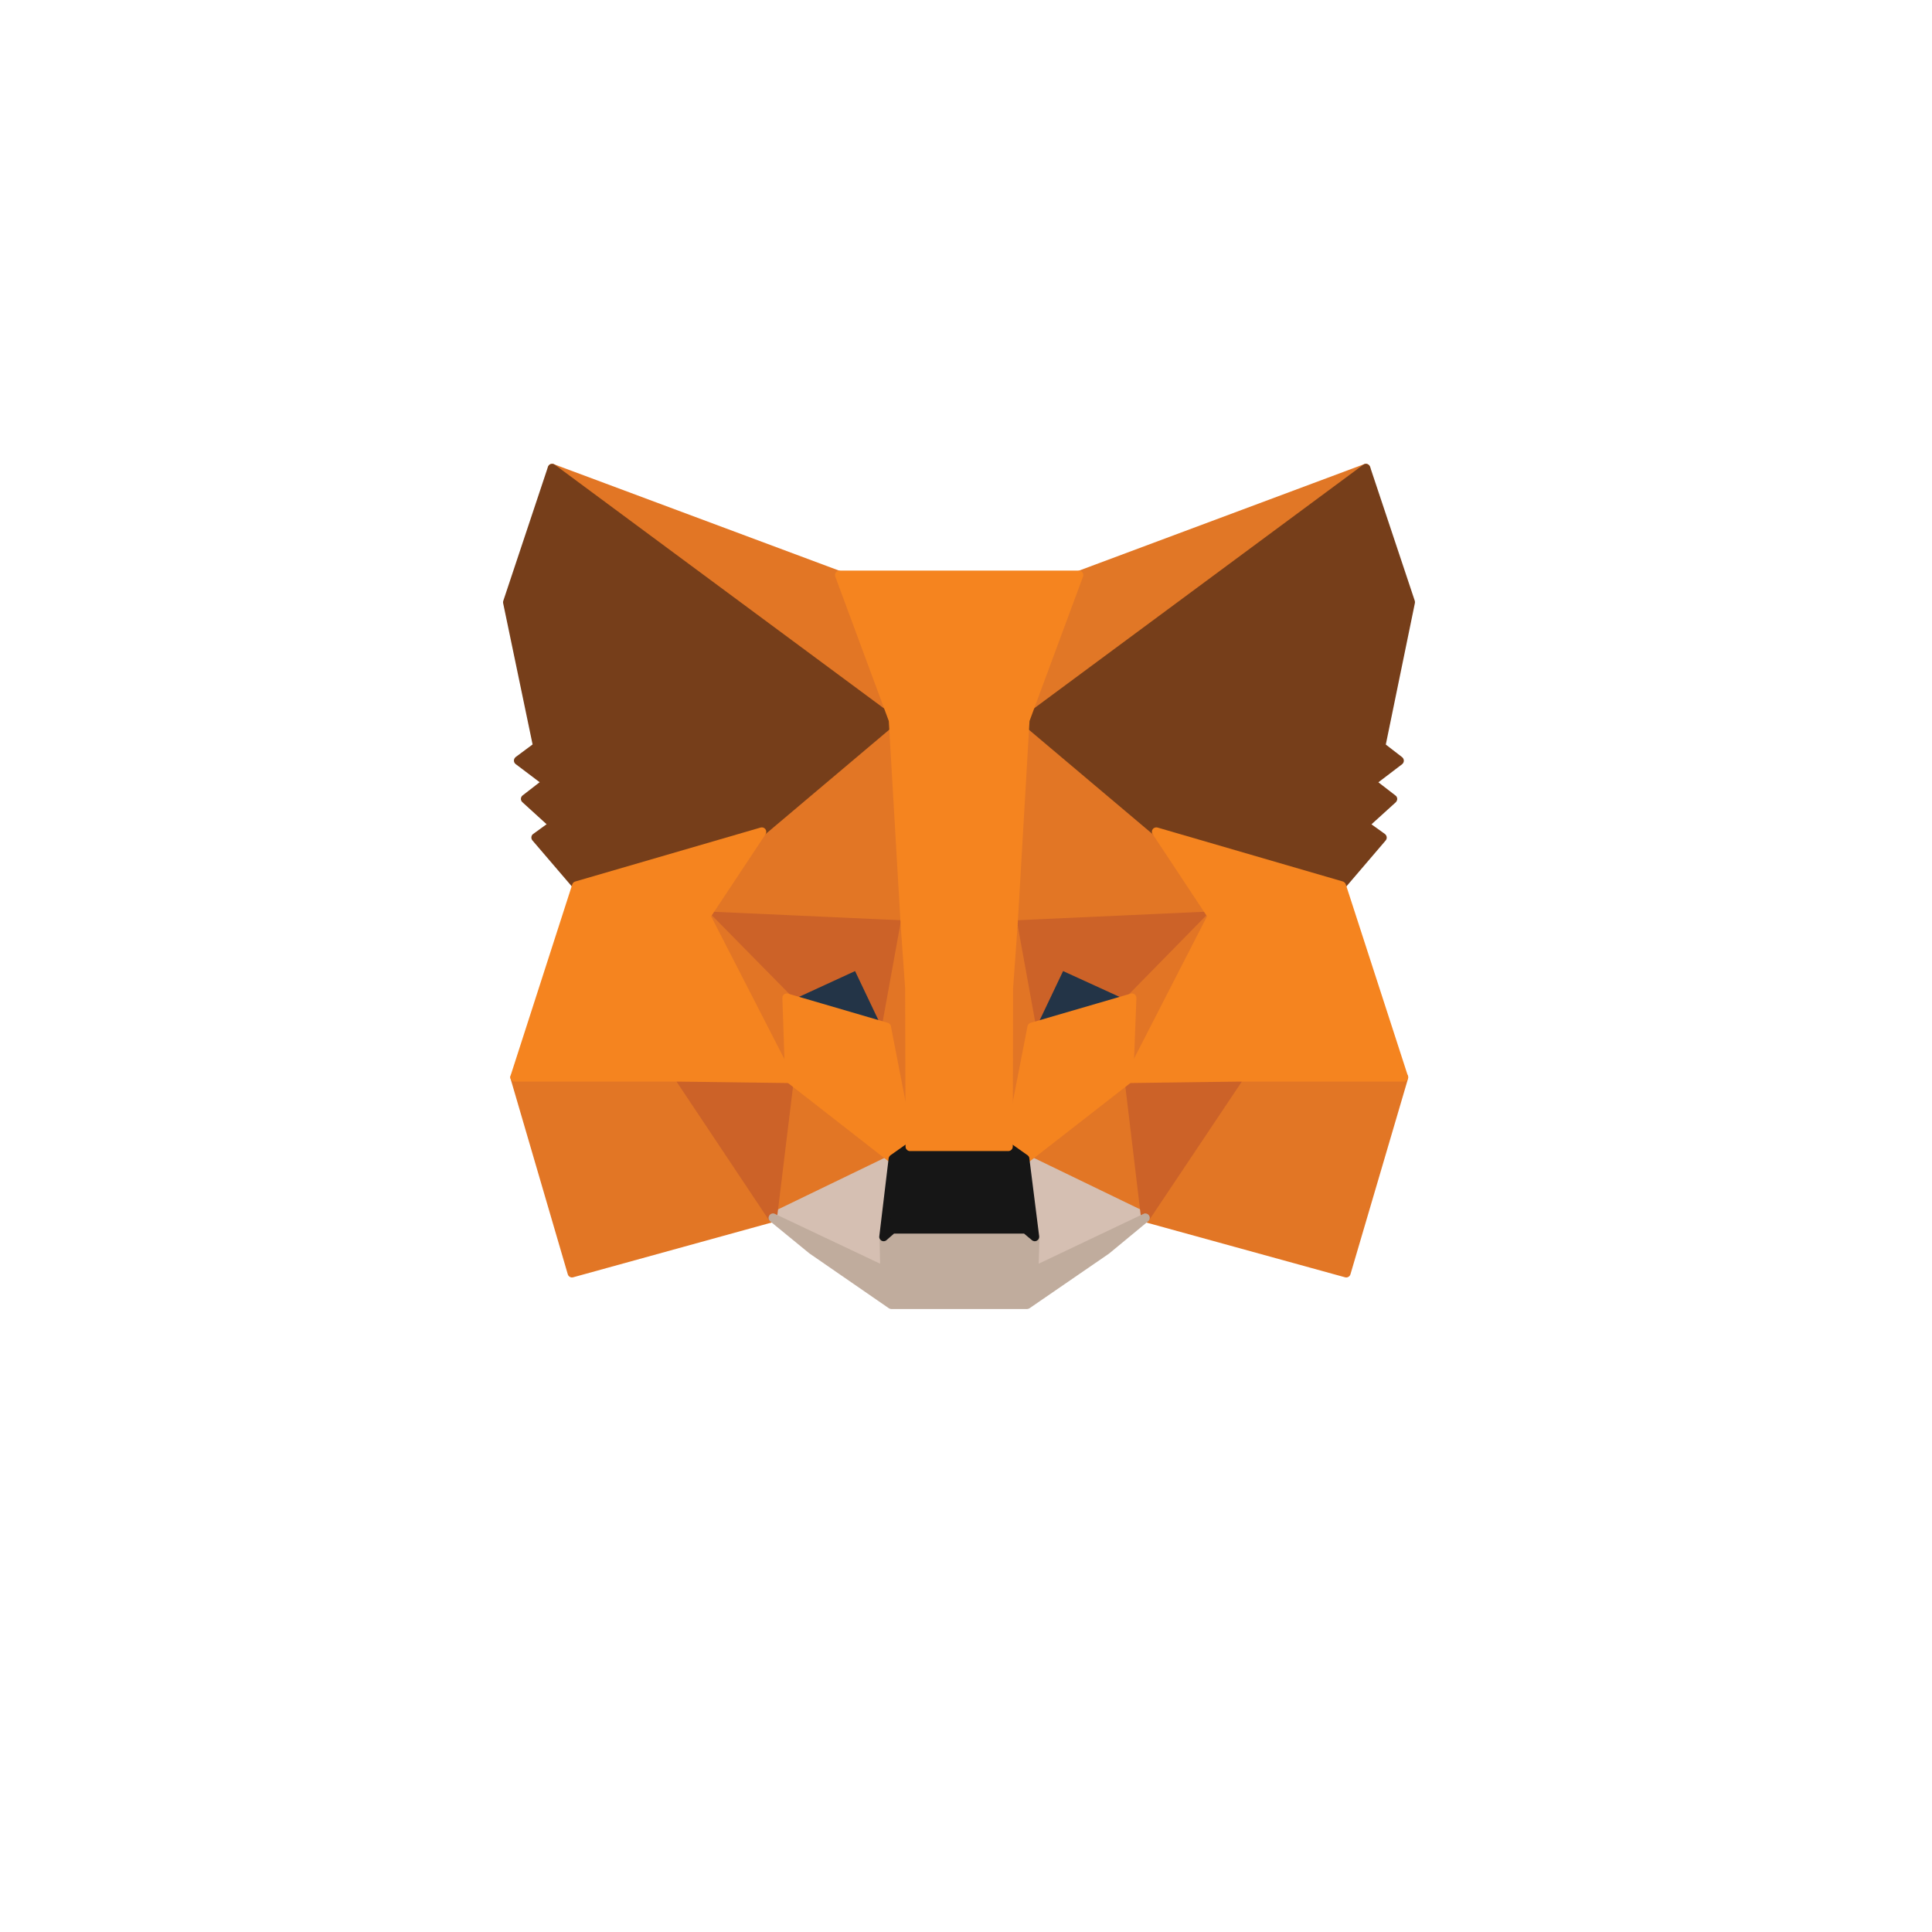 <svg width="24" height="24" viewBox="0 0 24 24" fill="none" xmlns="http://www.w3.org/2000/svg">
<g filter="url(#filter0_d_56330_20437)">
<circle cx="12" cy="11" r="10" fill="white"/>
</g>
<path d="M16.969 5.799L12.586 9.042L13.401 7.131L16.969 5.799H16.969Z" fill="#E17726"/>
<path d="M17.016 5.791C17.023 5.802 17.025 5.816 17.022 5.829C17.019 5.841 17.012 5.853 17.001 5.861L12.618 9.104C12.608 9.111 12.596 9.115 12.584 9.115C12.572 9.114 12.561 9.11 12.552 9.103C12.542 9.095 12.535 9.085 12.533 9.073C12.53 9.062 12.53 9.049 12.535 9.038L13.35 7.127C13.353 7.12 13.357 7.114 13.363 7.109C13.368 7.104 13.374 7.1 13.381 7.097L16.949 5.765C16.962 5.761 16.975 5.761 16.988 5.766C17 5.77 17.01 5.779 17.016 5.791V5.791ZM13.441 7.192L12.715 8.895L16.622 6.005L13.441 7.192Z" fill="#E17726"/>
<path d="M6.858 5.799L11.202 9.072L10.426 7.131L6.858 5.799Z" fill="#E27625"/>
<path d="M6.811 5.79C6.818 5.779 6.828 5.77 6.84 5.765C6.853 5.761 6.867 5.761 6.879 5.766L10.447 7.097C10.461 7.103 10.473 7.114 10.478 7.128L11.254 9.07C11.259 9.081 11.259 9.093 11.256 9.105C11.253 9.116 11.246 9.126 11.236 9.133C11.227 9.14 11.216 9.144 11.204 9.145C11.192 9.145 11.18 9.141 11.171 9.134L6.826 5.861C6.816 5.853 6.809 5.841 6.806 5.828C6.803 5.816 6.805 5.802 6.811 5.791V5.79ZM7.195 6L11.08 8.928L10.385 7.192L7.194 6H7.195Z" fill="#E27625"/>
<path d="M15.393 13.335L14.227 15.116L16.723 15.804L17.439 13.373L15.393 13.334V13.335Z" fill="#E27625"/>
<path d="M15.346 13.315C15.351 13.307 15.358 13.301 15.367 13.296C15.375 13.292 15.384 13.29 15.393 13.29L17.44 13.329C17.448 13.329 17.456 13.331 17.464 13.335C17.471 13.339 17.478 13.345 17.483 13.351C17.488 13.358 17.491 13.366 17.493 13.374C17.494 13.382 17.494 13.391 17.491 13.399L16.776 15.829C16.772 15.843 16.763 15.855 16.75 15.862C16.738 15.869 16.723 15.871 16.709 15.867L14.212 15.179C14.204 15.177 14.196 15.173 14.19 15.167C14.183 15.161 14.178 15.154 14.175 15.146C14.172 15.138 14.171 15.129 14.172 15.121C14.173 15.112 14.175 15.104 14.18 15.097L15.347 13.314L15.346 13.315ZM15.422 13.4L14.313 15.094L16.686 15.747L17.366 13.437L15.422 13.4H15.422Z" fill="#E27625"/>
<path d="M6.397 13.373L7.108 15.803L9.601 15.116L8.439 13.334L6.397 13.373V13.373Z" fill="#E27625"/>
<path d="M8.435 13.29C8.454 13.29 8.472 13.299 8.482 13.315L9.644 15.096C9.649 15.103 9.652 15.112 9.653 15.12C9.654 15.129 9.653 15.137 9.65 15.146C9.646 15.153 9.642 15.161 9.635 15.167C9.629 15.172 9.621 15.177 9.613 15.179L7.12 15.867C7.106 15.871 7.091 15.869 7.079 15.862C7.066 15.855 7.057 15.843 7.053 15.829L6.342 13.399C6.339 13.391 6.339 13.383 6.34 13.375C6.342 13.366 6.345 13.359 6.35 13.352C6.355 13.345 6.362 13.34 6.369 13.336C6.377 13.332 6.385 13.33 6.393 13.33L8.435 13.29V13.29ZM6.467 13.437L7.143 15.747L9.511 15.093L8.407 13.4L6.468 13.437H6.467Z" fill="#E27625"/>
<path d="M9.464 10.325L8.77 11.371L11.241 11.484L11.159 8.825L9.464 10.326L9.464 10.325Z" fill="#E27625"/>
<path d="M11.182 8.781C11.201 8.79 11.214 8.809 11.215 8.83L11.297 11.49C11.298 11.497 11.296 11.505 11.293 11.512C11.291 11.519 11.286 11.525 11.281 11.53C11.276 11.536 11.269 11.54 11.262 11.543C11.255 11.545 11.247 11.547 11.24 11.546L8.769 11.433C8.759 11.433 8.75 11.43 8.742 11.425C8.734 11.419 8.727 11.412 8.723 11.404C8.718 11.395 8.716 11.385 8.717 11.376C8.717 11.366 8.72 11.357 8.726 11.348L9.419 10.302C9.422 10.298 9.425 10.294 9.428 10.291L11.123 8.791C11.131 8.784 11.141 8.779 11.151 8.777C11.162 8.776 11.172 8.777 11.182 8.781V8.781ZM9.507 10.368L8.871 11.328L11.186 11.433L11.109 8.95L9.507 10.368V10.368Z" fill="#E27625"/>
<path d="M14.363 10.332L12.642 8.801L12.586 11.491L15.057 11.379L14.363 10.332V10.332Z" fill="#E27625"/>
<path d="M12.62 8.745C12.629 8.74 12.64 8.739 12.65 8.74C12.661 8.742 12.671 8.747 12.678 8.754L14.4 10.284C14.403 10.288 14.406 10.291 14.409 10.295L15.103 11.342C15.108 11.35 15.111 11.359 15.111 11.369C15.112 11.379 15.11 11.388 15.105 11.397C15.101 11.405 15.095 11.413 15.086 11.418C15.078 11.423 15.069 11.426 15.059 11.427L12.588 11.539C12.581 11.539 12.573 11.538 12.566 11.536C12.559 11.533 12.553 11.529 12.547 11.524C12.542 11.518 12.538 11.512 12.535 11.505C12.532 11.498 12.531 11.491 12.531 11.483L12.587 8.794C12.588 8.783 12.591 8.773 12.597 8.764C12.602 8.756 12.611 8.749 12.62 8.745H12.62ZM12.694 8.914L12.642 11.427L14.957 11.322L14.321 10.362L12.695 8.915L12.694 8.914Z" fill="#E27625"/>
<path d="M9.601 15.114L11.097 14.392L9.809 13.388L9.601 15.114Z" fill="#E27625"/>
<path d="M9.789 13.338C9.798 13.335 9.808 13.333 9.818 13.335C9.827 13.336 9.837 13.34 9.844 13.346L11.132 14.349C11.139 14.355 11.145 14.362 11.149 14.371C11.152 14.379 11.154 14.389 11.153 14.398C11.152 14.407 11.149 14.416 11.143 14.424C11.138 14.431 11.131 14.438 11.122 14.442L9.626 15.164C9.618 15.168 9.608 15.17 9.598 15.169C9.588 15.168 9.579 15.165 9.571 15.159C9.563 15.153 9.556 15.146 9.552 15.137C9.548 15.128 9.547 15.118 9.548 15.108L9.756 13.382C9.757 13.373 9.761 13.364 9.767 13.356C9.773 13.348 9.781 13.343 9.789 13.339V13.338ZM9.853 13.492L9.669 15.022L10.995 14.381L9.853 13.492V13.492Z" fill="#E27625"/>
<path d="M12.73 14.392L14.222 15.114L14.018 13.388L12.73 14.392V14.392Z" fill="#E27625"/>
<path d="M14.041 13.338C14.05 13.342 14.058 13.348 14.063 13.356C14.069 13.364 14.073 13.373 14.074 13.383L14.278 15.108C14.279 15.118 14.277 15.128 14.274 15.137C14.269 15.146 14.263 15.153 14.255 15.159C14.247 15.165 14.238 15.168 14.228 15.169C14.218 15.17 14.208 15.168 14.2 15.164L12.708 14.442C12.7 14.438 12.693 14.432 12.687 14.424C12.682 14.416 12.679 14.407 12.678 14.398C12.677 14.389 12.678 14.379 12.682 14.371C12.685 14.362 12.691 14.355 12.698 14.349L13.986 13.346C13.994 13.34 14.003 13.336 14.012 13.335C14.022 13.333 14.032 13.335 14.041 13.338ZM12.836 14.382L14.157 15.021L13.976 13.492L12.836 14.381V14.382Z" fill="#E27625"/>
<path d="M14.222 15.13L12.73 14.408L12.852 15.376L12.838 15.787L14.222 15.13V15.13Z" fill="#D5BFB2"/>
<path d="M12.7 14.347C12.708 14.341 12.718 14.338 12.727 14.337C12.737 14.336 12.747 14.338 12.756 14.342L14.248 15.064C14.257 15.069 14.265 15.076 14.27 15.085C14.276 15.094 14.279 15.104 14.278 15.114C14.278 15.124 14.275 15.134 14.27 15.143C14.264 15.152 14.257 15.159 14.247 15.163L12.864 15.82C12.856 15.825 12.846 15.826 12.837 15.826C12.828 15.825 12.819 15.822 12.811 15.817C12.803 15.812 12.796 15.805 12.792 15.796C12.788 15.788 12.786 15.779 12.786 15.77L12.799 15.363L12.678 14.399C12.677 14.389 12.678 14.379 12.682 14.37C12.686 14.361 12.692 14.353 12.7 14.347V14.347ZM12.799 14.485L12.908 15.353C12.908 15.356 12.908 15.359 12.908 15.362L12.899 15.683L14.097 15.113L12.799 14.485V14.485Z" fill="#D5BFB2"/>
<path d="M9.601 15.13L10.989 15.787L10.98 15.376L11.097 14.408L9.601 15.13Z" fill="#D5BFB2"/>
<path d="M11.13 14.347C11.138 14.353 11.144 14.361 11.148 14.37C11.152 14.379 11.154 14.389 11.153 14.398L11.036 15.363L11.045 15.77C11.045 15.779 11.043 15.789 11.038 15.797C11.034 15.805 11.027 15.812 11.019 15.817C11.011 15.822 11.002 15.825 10.993 15.826C10.984 15.826 10.975 15.825 10.966 15.821L9.579 15.164C9.569 15.159 9.562 15.152 9.556 15.143C9.551 15.134 9.548 15.124 9.548 15.114C9.548 15.104 9.551 15.094 9.556 15.085C9.562 15.076 9.569 15.069 9.579 15.065L11.074 14.342C11.083 14.338 11.093 14.336 11.103 14.337C11.113 14.338 11.122 14.341 11.13 14.347V14.347ZM9.729 15.113L10.933 15.683L10.926 15.362L10.927 15.354L11.031 14.485L9.729 15.113Z" fill="#D5BFB2"/>
<path d="M11.012 12.766L9.772 12.403L10.648 12.001L11.012 12.766V12.766Z" fill="#233447"/>
<path d="M10.626 11.954C10.639 11.948 10.654 11.947 10.668 11.952C10.681 11.957 10.693 11.967 10.699 11.98L11.063 12.746C11.067 12.755 11.069 12.766 11.067 12.777C11.066 12.787 11.062 12.797 11.055 12.805C11.048 12.813 11.039 12.819 11.029 12.822C11.019 12.825 11.008 12.825 10.998 12.822L9.758 12.459C9.747 12.456 9.738 12.449 9.731 12.441C9.724 12.432 9.72 12.421 9.719 12.41C9.718 12.399 9.72 12.388 9.726 12.378C9.732 12.369 9.74 12.361 9.75 12.356L10.626 11.954V11.954ZM9.93 12.395L10.911 12.682L10.623 12.076L9.93 12.395V12.395Z" fill="#233447"/>
<path d="M12.812 12.766L13.176 12.001L14.056 12.403L12.812 12.766L12.812 12.766Z" fill="#233447"/>
<path d="M13.131 11.98C13.138 11.967 13.149 11.957 13.162 11.952C13.176 11.947 13.191 11.948 13.204 11.954L14.084 12.356C14.094 12.361 14.102 12.368 14.108 12.378C14.114 12.388 14.116 12.399 14.116 12.41C14.115 12.421 14.111 12.431 14.104 12.44C14.097 12.449 14.087 12.455 14.076 12.458L12.832 12.822C12.822 12.825 12.811 12.825 12.801 12.822C12.791 12.819 12.782 12.813 12.775 12.805C12.768 12.797 12.764 12.787 12.762 12.777C12.761 12.766 12.762 12.755 12.767 12.746L13.131 11.98V11.98ZM13.208 12.076L12.919 12.682L13.904 12.394L13.208 12.076V12.076Z" fill="#233447"/>
<path d="M9.6 15.116L9.817 13.334L8.438 13.373L9.6 15.116V15.116Z" fill="#CC6228"/>
<path d="M9.855 13.308C9.86 13.314 9.864 13.321 9.867 13.329C9.869 13.336 9.87 13.344 9.869 13.352L9.652 15.133C9.651 15.144 9.646 15.155 9.638 15.163C9.631 15.172 9.621 15.178 9.61 15.18C9.599 15.183 9.588 15.182 9.577 15.178C9.567 15.174 9.558 15.166 9.552 15.157L8.39 13.415C8.384 13.406 8.381 13.397 8.381 13.387C8.38 13.377 8.382 13.368 8.387 13.359C8.391 13.35 8.398 13.343 8.406 13.338C8.415 13.332 8.424 13.329 8.434 13.329L9.813 13.29C9.821 13.29 9.828 13.291 9.836 13.294C9.843 13.298 9.85 13.302 9.855 13.308V13.308ZM8.536 13.436L9.561 14.973L9.752 13.402L8.536 13.436V13.436Z" fill="#CC6228"/>
<path d="M14.015 13.335L14.228 15.116L15.394 13.373L14.015 13.334V13.335Z" fill="#CC6228"/>
<path d="M13.976 13.308C13.981 13.302 13.988 13.297 13.995 13.294C14.002 13.291 14.01 13.29 14.018 13.29L15.397 13.329C15.407 13.329 15.416 13.332 15.424 13.338C15.432 13.343 15.439 13.35 15.444 13.359C15.448 13.368 15.45 13.377 15.45 13.387C15.449 13.397 15.446 13.406 15.441 13.414L14.275 15.157C14.269 15.166 14.26 15.174 14.249 15.178C14.239 15.182 14.227 15.183 14.216 15.18C14.205 15.177 14.195 15.171 14.188 15.163C14.181 15.154 14.176 15.144 14.175 15.133L13.962 13.351C13.961 13.344 13.962 13.336 13.964 13.328C13.967 13.32 13.971 13.314 13.976 13.308V13.308ZM14.079 13.402L14.266 14.972L15.295 13.436L14.079 13.401V13.402Z" fill="#CC6228"/>
<path d="M15.057 11.383L12.586 11.496L12.816 12.763L13.18 11.997L14.06 12.399L15.057 11.383V11.383Z" fill="#CC6228"/>
<path d="M15.107 11.354C15.111 11.365 15.113 11.376 15.111 11.387C15.109 11.398 15.104 11.408 15.096 11.415L14.099 12.432C14.091 12.44 14.081 12.445 14.07 12.447C14.059 12.449 14.047 12.448 14.037 12.443L13.206 12.063L12.865 12.78C12.86 12.79 12.852 12.799 12.842 12.805C12.831 12.81 12.82 12.812 12.808 12.811C12.796 12.809 12.786 12.804 12.777 12.796C12.769 12.788 12.763 12.777 12.761 12.766L12.532 11.499C12.53 11.492 12.53 11.483 12.532 11.476C12.534 11.468 12.538 11.461 12.543 11.455C12.547 11.449 12.554 11.444 12.561 11.44C12.568 11.437 12.575 11.435 12.583 11.434L15.054 11.322C15.077 11.321 15.098 11.334 15.107 11.354H15.107ZM12.651 11.541L12.839 12.579L13.13 11.967C13.136 11.954 13.147 11.944 13.161 11.939C13.174 11.934 13.189 11.935 13.202 11.941L14.048 12.327L14.92 11.438L12.651 11.541V11.541Z" fill="#CC6228"/>
<path d="M9.771 12.399L10.647 11.997L11.011 12.763L11.241 11.496L8.77 11.383L9.771 12.399V12.399Z" fill="#CC6228"/>
<path d="M8.721 11.354C8.726 11.344 8.733 11.336 8.743 11.33C8.752 11.324 8.763 11.321 8.774 11.322L11.245 11.434C11.253 11.435 11.261 11.437 11.268 11.44C11.275 11.444 11.281 11.449 11.286 11.455C11.291 11.461 11.294 11.468 11.296 11.476C11.298 11.483 11.298 11.492 11.297 11.499L11.067 12.766C11.065 12.777 11.059 12.788 11.051 12.796C11.043 12.804 11.032 12.809 11.02 12.811C11.009 12.812 10.997 12.81 10.987 12.805C10.976 12.799 10.968 12.79 10.963 12.78L10.622 12.063L9.796 12.443C9.786 12.447 9.774 12.449 9.763 12.447C9.752 12.445 9.742 12.44 9.734 12.432L8.732 11.415C8.725 11.408 8.719 11.398 8.717 11.387C8.715 11.376 8.717 11.365 8.721 11.354V11.354ZM8.909 11.438L9.785 12.327L10.626 11.941C10.639 11.935 10.654 11.934 10.667 11.939C10.681 11.944 10.692 11.954 10.698 11.967L10.989 12.579L11.177 11.541L8.909 11.438Z" fill="#CC6228"/>
<path d="M8.77 11.383L9.806 13.402L9.771 12.399L8.77 11.383Z" fill="#E27525"/>
<path d="M8.739 11.332C8.761 11.316 8.792 11.319 8.811 11.338L9.812 12.354C9.822 12.364 9.827 12.377 9.828 12.391L9.863 13.394C9.863 13.406 9.859 13.419 9.852 13.429C9.844 13.439 9.834 13.446 9.822 13.449C9.81 13.452 9.797 13.451 9.785 13.446C9.774 13.441 9.765 13.432 9.759 13.421L8.723 11.402C8.717 11.39 8.715 11.377 8.718 11.364C8.721 11.351 8.729 11.34 8.739 11.332V11.332ZM8.984 11.671L9.744 13.152L9.719 12.416L8.984 11.671V11.671Z" fill="#E27525"/>
<path d="M14.062 12.399L14.023 13.402L15.059 11.383L14.062 12.399Z" fill="#E27525"/>
<path d="M15.09 11.332C15.111 11.348 15.119 11.377 15.106 11.402L14.07 13.421C14.064 13.432 14.055 13.441 14.044 13.446C14.032 13.451 14.02 13.452 14.007 13.449C13.995 13.446 13.985 13.439 13.977 13.429C13.97 13.419 13.966 13.407 13.966 13.394L14.006 12.391C14.006 12.377 14.012 12.364 14.021 12.354L15.018 11.338C15.027 11.329 15.04 11.323 15.053 11.322C15.066 11.321 15.079 11.325 15.09 11.332V11.332ZM14.114 12.416L14.086 13.15L14.844 11.673L14.114 12.416Z" fill="#E27525"/>
<path d="M11.242 11.482L11.012 12.749L11.303 14.245L11.368 12.273L11.242 11.482V11.482Z" fill="#E27525"/>
<path d="M11.241 11.428C11.267 11.428 11.29 11.448 11.294 11.474L11.42 12.266C11.42 12.269 11.421 12.273 11.42 12.276L11.355 14.248C11.355 14.262 11.35 14.275 11.34 14.285C11.331 14.295 11.318 14.301 11.305 14.302C11.291 14.303 11.277 14.299 11.267 14.29C11.256 14.282 11.248 14.27 11.246 14.257L10.956 12.76C10.955 12.754 10.955 12.747 10.956 12.74L11.186 11.473C11.188 11.46 11.195 11.449 11.205 11.44C11.215 11.432 11.227 11.428 11.241 11.428V11.428ZM11.066 12.749L11.262 13.758L11.31 12.277L11.236 11.81L11.066 12.749V12.749Z" fill="#E27525"/>
<path d="M12.59 11.482L12.469 12.268L12.53 14.245L12.82 12.749L12.59 11.482Z" fill="#E27525"/>
<path d="M12.583 11.428C12.61 11.428 12.633 11.447 12.638 11.473L12.868 12.74C12.869 12.747 12.869 12.754 12.868 12.76L12.578 14.256C12.575 14.27 12.568 14.282 12.557 14.29C12.546 14.298 12.533 14.302 12.519 14.301C12.506 14.3 12.493 14.294 12.484 14.284C12.474 14.274 12.469 14.261 12.469 14.248L12.408 12.271C12.408 12.268 12.408 12.265 12.409 12.261L12.53 11.474C12.532 11.462 12.539 11.45 12.548 11.441C12.558 11.433 12.571 11.428 12.584 11.428H12.583ZM12.589 11.815L12.518 12.273L12.563 13.753L12.758 12.749L12.589 11.815Z" fill="#E27525"/>
<path d="M12.816 12.757L12.525 14.253L12.733 14.4L14.021 13.397L14.06 12.393L12.815 12.757L12.816 12.757Z" fill="#F5841F"/>
<path d="M14.095 12.352C14.109 12.363 14.117 12.38 14.117 12.398L14.078 13.401C14.077 13.409 14.075 13.417 14.072 13.424C14.068 13.431 14.063 13.437 14.057 13.442L12.769 14.445C12.76 14.452 12.748 14.457 12.736 14.457C12.725 14.457 12.713 14.454 12.704 14.447L12.495 14.3C12.487 14.294 12.48 14.285 12.476 14.276C12.472 14.266 12.471 14.255 12.473 14.245L12.764 12.748C12.766 12.738 12.77 12.729 12.777 12.722C12.784 12.714 12.792 12.709 12.802 12.706L14.047 12.343C14.055 12.341 14.064 12.34 14.072 12.342C14.081 12.343 14.088 12.347 14.095 12.352V12.352ZM12.866 12.803L12.588 14.231L12.734 14.334L13.969 13.371L14.004 12.47L12.865 12.803H12.866Z" fill="#F5841F"/>
<path d="M9.772 12.393L9.807 13.397L11.095 14.4L11.303 14.253L11.012 12.757L9.772 12.393Z" fill="#F5841F"/>
<path d="M9.74 12.352C9.747 12.347 9.755 12.343 9.763 12.342C9.772 12.34 9.781 12.341 9.789 12.343L11.029 12.706C11.049 12.712 11.064 12.728 11.067 12.748L11.358 14.245C11.36 14.255 11.359 14.266 11.355 14.276C11.351 14.286 11.344 14.294 11.336 14.3L11.127 14.447C11.118 14.454 11.106 14.457 11.094 14.457C11.083 14.457 11.071 14.453 11.062 14.446L9.774 13.442C9.768 13.437 9.763 13.431 9.759 13.424C9.756 13.417 9.754 13.409 9.753 13.401L9.719 12.398C9.718 12.389 9.72 12.38 9.724 12.372C9.727 12.364 9.733 12.358 9.74 12.352V12.352ZM9.831 12.47L9.862 13.372L11.097 14.334L11.243 14.231L10.966 12.802L9.831 12.47H9.831Z" fill="#F5841F"/>
<path d="M12.844 15.775L12.857 15.365L12.744 15.269H11.088L10.98 15.365L10.989 15.775L9.601 15.118L10.087 15.516L11.071 16.195H12.757L13.745 15.516L14.227 15.118L12.844 15.775H12.844Z" fill="#C0AC9D"/>
<path d="M9.556 15.1C9.563 15.088 9.574 15.08 9.587 15.076C9.6 15.072 9.614 15.073 9.626 15.079L10.933 15.698L10.926 15.376C10.926 15.36 10.933 15.345 10.945 15.334L11.053 15.239C11.063 15.23 11.076 15.225 11.09 15.225H12.745C12.759 15.225 12.771 15.229 12.781 15.238L12.894 15.333C12.907 15.344 12.914 15.36 12.913 15.377L12.903 15.698L14.205 15.079C14.217 15.073 14.231 15.072 14.243 15.076C14.256 15.08 14.267 15.088 14.274 15.1C14.282 15.111 14.284 15.124 14.282 15.137C14.28 15.151 14.274 15.163 14.263 15.171L13.778 15.572L12.79 16.251C12.781 16.257 12.77 16.261 12.759 16.261H11.072C11.061 16.261 11.05 16.257 11.041 16.251L10.053 15.569L9.568 15.172C9.557 15.163 9.55 15.151 9.548 15.138C9.546 15.124 9.549 15.111 9.556 15.1H9.556ZM9.984 15.37L10.121 15.483L11.089 16.151H12.742L13.714 15.483L13.852 15.368L12.869 15.836C12.86 15.84 12.851 15.841 12.842 15.841C12.832 15.84 12.823 15.837 12.815 15.832C12.807 15.827 12.801 15.82 12.797 15.812C12.792 15.803 12.79 15.794 12.79 15.785L12.803 15.4L12.726 15.335H11.11L11.037 15.4L11.045 15.785C11.045 15.794 11.043 15.804 11.038 15.812C11.034 15.82 11.027 15.827 11.02 15.832C11.012 15.837 11.003 15.84 10.993 15.841C10.984 15.841 10.975 15.84 10.966 15.836L9.984 15.37V15.37Z" fill="#C0AC9D"/>
<path d="M12.734 14.402L12.526 14.255H11.303L11.095 14.402L10.978 15.371L11.087 15.275H12.743L12.855 15.371L12.734 14.402Z" fill="#161616"/>
<path d="M11.27 14.204C11.28 14.197 11.291 14.194 11.302 14.194H12.525C12.536 14.194 12.547 14.197 12.557 14.204L12.765 14.351C12.777 14.36 12.786 14.373 12.787 14.389L12.909 15.357C12.91 15.368 12.908 15.38 12.903 15.389C12.898 15.399 12.89 15.407 12.88 15.412C12.871 15.418 12.86 15.42 12.849 15.419C12.838 15.418 12.828 15.413 12.819 15.406L12.721 15.324H11.106L11.013 15.405C11.005 15.413 10.995 15.417 10.983 15.419C10.973 15.42 10.961 15.418 10.951 15.413C10.942 15.407 10.934 15.399 10.928 15.389C10.923 15.38 10.921 15.368 10.923 15.357L11.039 14.389C11.04 14.382 11.043 14.374 11.047 14.368C11.051 14.361 11.056 14.355 11.062 14.351L11.27 14.204V14.204ZM11.32 14.303L11.146 14.426L11.049 15.228C11.059 15.219 11.072 15.214 11.086 15.214H12.742C12.755 15.214 12.767 15.218 12.777 15.227L12.782 15.232L12.681 14.427L12.507 14.303H11.32V14.303Z" fill="#161616"/>
<path d="M17.152 9.254L17.52 7.464L16.965 5.799L12.73 8.934L14.36 10.309L16.662 10.979L17.169 10.387L16.948 10.227L17.299 9.907L17.03 9.699L17.382 9.431L17.152 9.254V9.254Z" fill="#763E1A"/>
<path d="M16.985 5.765C16.993 5.768 17 5.772 17.006 5.778C17.012 5.784 17.017 5.792 17.02 5.8L17.575 7.464C17.578 7.474 17.578 7.484 17.576 7.493L17.215 9.249L17.418 9.406C17.424 9.411 17.43 9.418 17.433 9.425C17.437 9.433 17.439 9.441 17.439 9.45C17.439 9.458 17.437 9.466 17.433 9.474C17.43 9.482 17.424 9.488 17.418 9.493L17.123 9.718L17.335 9.882C17.342 9.886 17.347 9.893 17.351 9.9C17.354 9.907 17.356 9.915 17.357 9.923C17.357 9.931 17.356 9.939 17.352 9.946C17.349 9.954 17.345 9.96 17.339 9.966L17.037 10.24L17.204 10.36C17.21 10.365 17.215 10.371 17.219 10.377C17.223 10.384 17.225 10.391 17.226 10.399C17.227 10.406 17.227 10.414 17.224 10.421C17.222 10.428 17.218 10.435 17.213 10.441L16.706 11.034C16.699 11.042 16.69 11.047 16.68 11.05C16.67 11.053 16.659 11.053 16.649 11.05L14.347 10.38C14.339 10.378 14.333 10.374 14.327 10.369L12.697 8.994C12.691 8.989 12.686 8.982 12.682 8.975C12.679 8.967 12.677 8.959 12.677 8.951C12.678 8.942 12.68 8.934 12.683 8.927C12.687 8.919 12.693 8.913 12.699 8.908L16.935 5.773C16.942 5.768 16.95 5.764 16.959 5.763C16.967 5.761 16.976 5.762 16.985 5.764V5.765ZM12.821 8.955L14.389 10.278L16.646 10.935L17.091 10.415L16.918 10.289C16.912 10.285 16.906 10.278 16.902 10.271C16.898 10.264 16.896 10.256 16.896 10.248C16.895 10.24 16.897 10.232 16.9 10.224C16.903 10.217 16.907 10.21 16.913 10.204L17.216 9.929L16.999 9.761C16.993 9.756 16.987 9.75 16.983 9.742C16.98 9.734 16.978 9.726 16.978 9.718C16.978 9.709 16.98 9.701 16.983 9.693C16.987 9.686 16.993 9.679 16.999 9.674L17.294 9.449L17.12 9.315C17.112 9.309 17.106 9.301 17.103 9.291C17.099 9.281 17.098 9.271 17.1 9.261L17.466 7.485L16.94 5.906L12.82 8.955L12.821 8.955Z" fill="#763E1A"/>
<path d="M6.307 7.464L6.679 9.254L6.441 9.431L6.796 9.699L6.528 9.907L6.879 10.227L6.657 10.387L7.165 10.979L9.467 10.309L11.097 8.934L6.861 5.799L6.307 7.464V7.464Z" fill="#763E1A"/>
<path d="M6.843 5.765C6.851 5.762 6.86 5.761 6.868 5.763C6.877 5.764 6.885 5.768 6.892 5.773L11.127 8.908C11.134 8.913 11.14 8.919 11.143 8.926C11.147 8.934 11.15 8.942 11.15 8.95C11.15 8.958 11.149 8.967 11.145 8.974C11.142 8.982 11.137 8.989 11.13 8.994L9.501 10.369C9.495 10.374 9.488 10.377 9.48 10.38L7.178 11.049C7.168 11.052 7.157 11.052 7.147 11.049C7.137 11.046 7.128 11.04 7.121 11.032L6.614 10.44C6.609 10.434 6.605 10.427 6.603 10.42C6.601 10.413 6.6 10.405 6.601 10.398C6.602 10.39 6.604 10.383 6.608 10.376C6.612 10.37 6.617 10.364 6.623 10.36L6.79 10.239L6.489 9.965C6.483 9.959 6.478 9.953 6.475 9.945C6.472 9.938 6.47 9.93 6.471 9.922C6.471 9.914 6.473 9.906 6.477 9.899C6.48 9.892 6.485 9.886 6.492 9.881L6.704 9.717L6.406 9.492C6.399 9.487 6.394 9.481 6.39 9.473C6.386 9.465 6.384 9.457 6.384 9.448C6.384 9.44 6.386 9.431 6.39 9.424C6.394 9.416 6.399 9.41 6.406 9.404L6.616 9.248L6.25 7.492C6.248 7.483 6.249 7.473 6.252 7.464L6.807 5.799C6.81 5.791 6.815 5.783 6.821 5.777C6.827 5.771 6.835 5.767 6.843 5.764V5.765ZM6.887 5.906L6.361 7.485L6.731 9.261C6.733 9.271 6.732 9.282 6.729 9.291C6.725 9.301 6.719 9.31 6.71 9.316L6.531 9.449L6.827 9.673C6.834 9.678 6.84 9.685 6.843 9.692C6.847 9.7 6.849 9.708 6.849 9.717C6.849 9.725 6.847 9.734 6.844 9.741C6.84 9.749 6.834 9.755 6.828 9.76L6.611 9.928L6.914 10.204C6.92 10.21 6.924 10.216 6.928 10.224C6.931 10.231 6.932 10.239 6.932 10.248C6.931 10.256 6.929 10.264 6.925 10.271C6.921 10.278 6.916 10.284 6.909 10.289L6.736 10.414L7.182 10.934L9.438 10.277L11.006 8.955L6.887 5.906V5.906Z" fill="#763E1A"/>
<path d="M16.667 10.982L14.365 10.312L15.059 11.358L14.023 13.378L15.393 13.36H17.439L16.668 10.982H16.667Z" fill="#F5841F"/>
<path d="M14.32 10.3C14.326 10.291 14.336 10.284 14.346 10.281C14.357 10.277 14.368 10.277 14.379 10.28L16.681 10.95C16.699 10.956 16.712 10.969 16.718 10.986L17.489 13.364C17.492 13.373 17.493 13.381 17.491 13.39C17.49 13.398 17.487 13.406 17.482 13.413C17.477 13.42 17.47 13.426 17.462 13.43C17.455 13.434 17.446 13.436 17.438 13.436H15.392L14.022 13.454C14.013 13.454 14.003 13.451 13.995 13.447C13.987 13.442 13.979 13.436 13.975 13.428C13.97 13.42 13.967 13.41 13.966 13.401C13.966 13.391 13.968 13.382 13.973 13.373L14.994 11.383L14.319 10.363C14.312 10.354 14.309 10.342 14.309 10.331C14.309 10.32 14.313 10.309 14.32 10.3V10.3ZM14.492 10.427L15.103 11.349C15.109 11.357 15.112 11.367 15.112 11.376C15.113 11.386 15.111 11.396 15.106 11.404L14.112 13.342L15.391 13.326H17.362L16.623 11.047L14.492 10.427V10.427Z" fill="#F5841F"/>
<path d="M9.466 10.312L7.164 10.982L6.397 13.36H8.438L9.809 13.378L8.772 11.358L9.466 10.312H9.466Z" fill="#F5841F"/>
<path d="M9.508 10.3C9.522 10.319 9.522 10.344 9.51 10.363L8.834 11.383L9.855 13.373C9.86 13.382 9.862 13.391 9.861 13.401C9.861 13.41 9.858 13.42 9.853 13.428C9.848 13.436 9.841 13.442 9.833 13.447C9.825 13.451 9.815 13.454 9.806 13.454L8.436 13.436H6.395C6.386 13.436 6.377 13.434 6.37 13.43C6.362 13.426 6.355 13.421 6.35 13.414C6.345 13.407 6.342 13.399 6.34 13.39C6.339 13.381 6.34 13.373 6.342 13.364L7.109 10.986C7.112 10.977 7.117 10.97 7.123 10.963C7.13 10.957 7.138 10.953 7.147 10.95L9.449 10.28C9.46 10.277 9.471 10.277 9.482 10.281C9.492 10.284 9.501 10.291 9.508 10.3V10.3ZM7.205 11.047L6.47 13.326H8.437L9.716 13.342L8.722 11.404C8.717 11.396 8.715 11.386 8.716 11.376C8.716 11.367 8.719 11.357 8.725 11.349L9.335 10.427L7.205 11.047V11.047Z" fill="#F5841F"/>
<path d="M12.582 11.486L12.729 8.953L13.397 7.149H10.423L11.091 8.953L11.238 11.486L11.295 12.282L11.299 14.25H12.521L12.526 12.282L12.582 11.486V11.486Z" fill="#F5841F"/>
<path d="M10.383 7.112C10.388 7.104 10.395 7.098 10.402 7.094C10.41 7.09 10.419 7.088 10.428 7.088H13.402C13.411 7.088 13.419 7.09 13.427 7.094C13.435 7.098 13.442 7.104 13.447 7.111C13.452 7.119 13.455 7.127 13.457 7.136C13.458 7.145 13.457 7.154 13.454 7.162L12.789 8.957L12.642 11.484L12.585 12.278L12.581 14.243C12.581 14.274 12.556 14.299 12.526 14.299H11.303C11.289 14.299 11.275 14.293 11.265 14.282C11.254 14.272 11.249 14.258 11.249 14.244L11.244 12.278L11.188 11.484V11.483L11.041 8.957L10.376 7.162C10.373 7.154 10.372 7.145 10.373 7.136C10.374 7.127 10.378 7.119 10.383 7.112V7.112ZM10.507 7.198L11.147 8.927C11.149 8.932 11.15 8.938 11.15 8.943L11.298 11.476V11.477L11.354 12.276L11.358 14.189H12.471L12.476 12.272L12.532 11.477V11.476L12.679 8.943C12.68 8.938 12.681 8.932 12.683 8.927L13.323 7.198H10.507H10.507Z" fill="#F5841F"/>
<defs>
<filter id="filter0_d_56330_20437" x="0.333" y="0.167" width="23.333" height="23.333" filterUnits="userSpaceOnUse" color-interpolation-filters="sRGB">
<feFlood flood-opacity="0" result="BackgroundImageFix"/>
<feColorMatrix in="SourceAlpha" type="matrix" values="0 0 0 0 0 0 0 0 0 0 0 0 0 0 0 0 0 0 127 0" result="hardAlpha"/>
<feOffset dy="0.833"/>
<feGaussianBlur stdDeviation="0.833"/>
<feComposite in2="hardAlpha" operator="out"/>
<feColorMatrix type="matrix" values="0 0 0 0 0.114 0 0 0 0 0.159 0 0 0 0 0.429 0 0 0 0.1 0"/>
<feBlend mode="normal" in2="BackgroundImageFix" result="effect1_dropShadow_56330_20437"/>
<feBlend mode="normal" in="SourceGraphic" in2="effect1_dropShadow_56330_20437" result="shape"/>
</filter>
</defs>
</svg>

